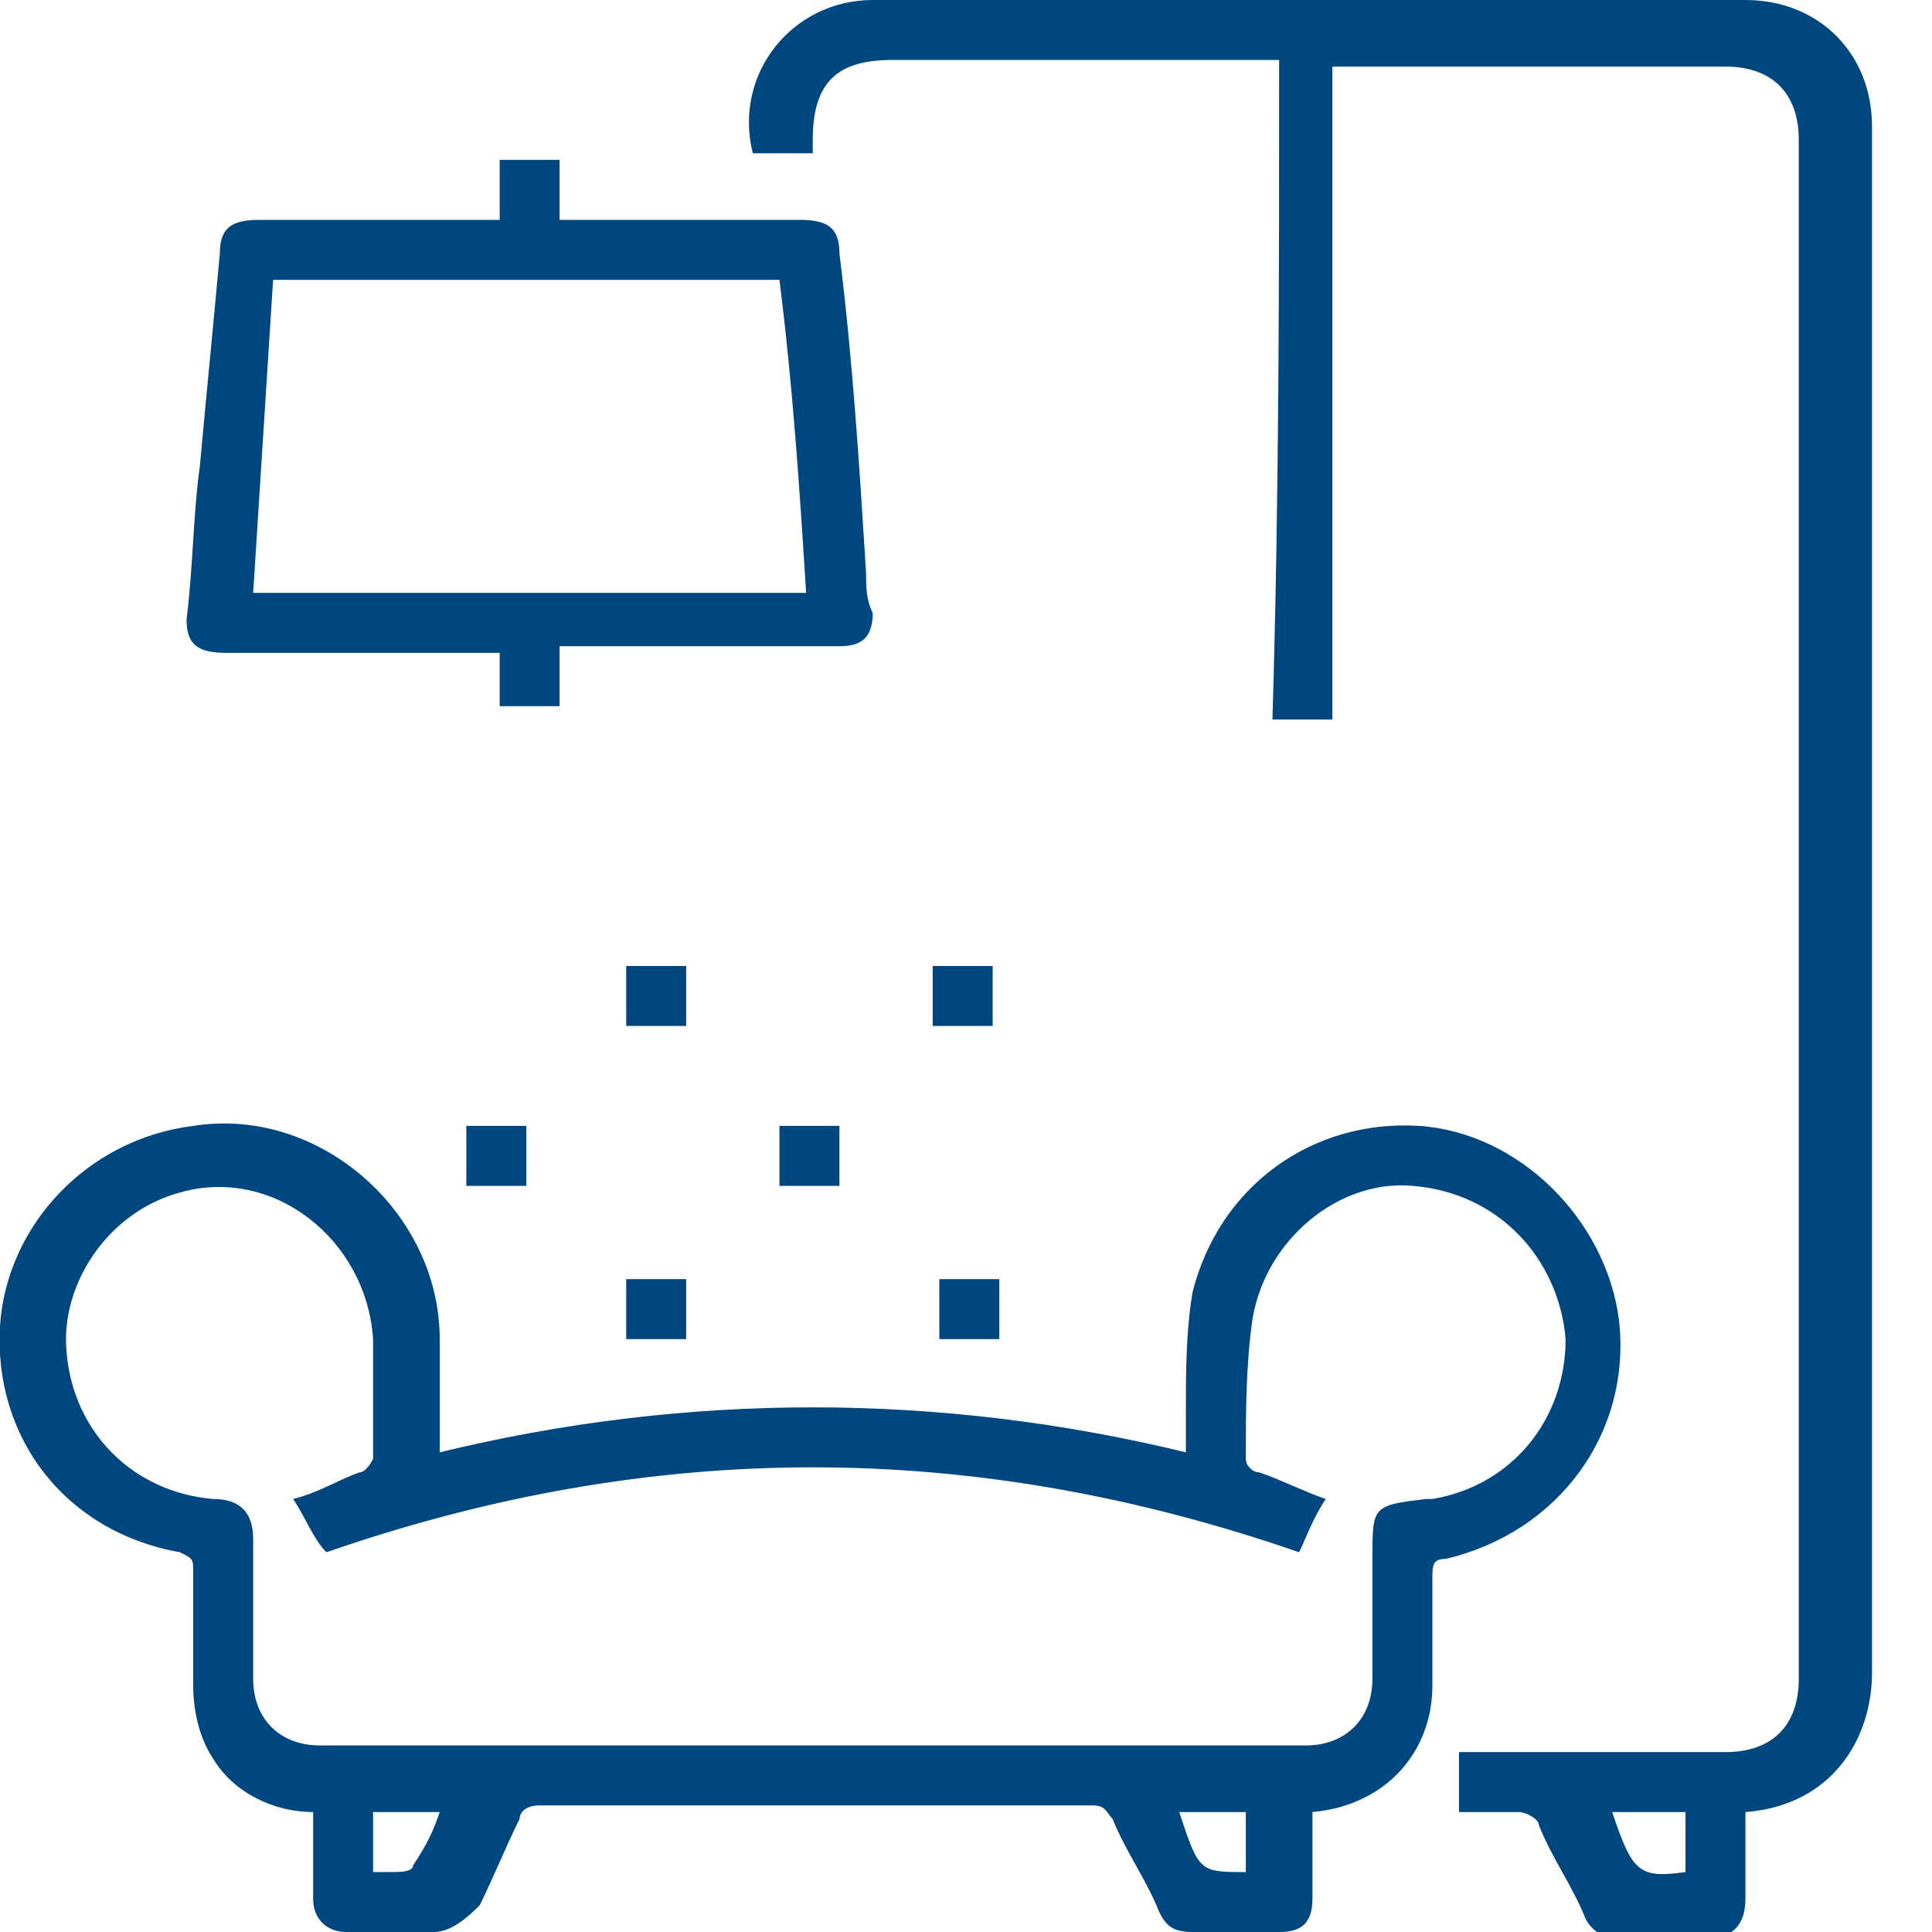 <svg width="25" height="25" viewBox="0 0 25 25" fill="none" xmlns="http://www.w3.org/2000/svg">
<path d="M16.983 23.448C16.983 23.879 16.983 24.224 16.983 24.569C16.983 24.914 16.81 25 16.552 25C16.207 25 15.862 25 15.431 25C15.172 25 15.086 24.914 15 24.741C14.828 24.31 14.569 23.965 14.396 23.535C14.31 23.448 14.31 23.362 14.138 23.362C11.724 23.362 9.31 23.362 6.983 23.362C6.81 23.362 6.724 23.448 6.724 23.535C6.552 23.879 6.379 24.31 6.207 24.655C5.948 24.914 5.776 25 5.603 25C5.259 25 4.914 25 4.483 25C4.224 25 4.052 24.828 4.052 24.569C4.052 24.224 4.052 23.793 4.052 23.448C3.534 23.448 3.017 23.19 2.759 22.759C2.586 22.5 2.5 22.155 2.5 21.81C2.5 21.293 2.5 20.862 2.5 20.345C2.5 20.172 2.5 20.172 2.328 20.086C0.862 19.828 -0.086 18.621 -6.18445e-06 17.155C0.086 15.862 1.121 14.741 2.5 14.569C4.138 14.31 5.69 15.69 5.69 17.328C5.69 17.845 5.69 18.276 5.69 18.793C8.879 18.017 12.155 18.017 15.345 18.793C15.345 18.621 15.345 18.448 15.345 18.276C15.345 17.759 15.345 17.241 15.431 16.724C15.776 15.345 16.983 14.483 18.362 14.569C19.655 14.655 20.776 15.776 20.948 17.069C21.121 18.535 20.172 19.828 18.707 20.172C18.535 20.172 18.535 20.259 18.535 20.431C18.535 20.862 18.535 21.379 18.535 21.81C18.535 22.672 17.931 23.362 16.983 23.448ZM3.793 19.397C4.138 19.31 4.397 19.138 4.655 19.052C4.741 19.052 4.828 18.879 4.828 18.879C4.828 18.362 4.828 17.845 4.828 17.328C4.741 16.035 3.534 15.086 2.328 15.431C1.379 15.69 0.776 16.638 0.862 17.5C0.948 18.535 1.724 19.31 2.759 19.397C3.103 19.397 3.276 19.569 3.276 19.914C3.276 20.517 3.276 21.121 3.276 21.724C3.276 22.241 3.621 22.586 4.138 22.586C8.362 22.586 12.586 22.586 16.896 22.586C17.414 22.586 17.759 22.241 17.759 21.724C17.759 21.207 17.759 20.69 17.759 20.172C17.759 19.483 17.759 19.483 18.448 19.397H18.535C19.569 19.224 20.259 18.362 20.259 17.328C20.172 16.293 19.396 15.431 18.276 15.345C17.328 15.259 16.379 16.035 16.207 17.069C16.121 17.672 16.121 18.276 16.121 18.879C16.121 18.965 16.207 19.052 16.293 19.052C16.552 19.138 16.896 19.31 17.155 19.397C16.983 19.655 16.896 19.914 16.81 20.086C12.586 18.621 8.448 18.621 4.224 20.086C4.052 19.914 3.966 19.655 3.793 19.397ZM4.828 23.448C4.828 23.707 4.828 23.965 4.828 24.224C4.914 24.224 5 24.224 5.086 24.224C5.172 24.224 5.345 24.224 5.345 24.138C5.517 23.879 5.603 23.707 5.69 23.448C5.431 23.448 5.172 23.448 4.828 23.448ZM16.121 24.224C16.121 23.965 16.121 23.707 16.121 23.448C15.776 23.448 15.517 23.448 15.259 23.448C15.517 24.224 15.517 24.224 16.121 24.224Z" fill="#00477F"/>
<path d="M16.552 0.776C15.603 0.776 14.655 0.776 13.707 0.776C13.017 0.776 12.241 0.776 11.552 0.776C10.862 0.776 10.517 1.034 10.517 1.81C10.517 1.897 10.517 1.897 10.517 1.983C10.259 1.983 10 1.983 9.741 1.983C9.483 0.948 10.259 0 11.293 0C15.086 0 18.793 0 22.586 0C23.535 0 24.224 0.69 24.224 1.638C24.224 8.276 24.224 14.914 24.224 21.638C24.224 22.5 23.707 23.362 22.586 23.448C22.586 23.793 22.586 24.224 22.586 24.569C22.586 24.914 22.414 25.086 22.069 25.086C21.724 25.086 21.379 25.086 20.948 25.086C20.776 25.086 20.603 25 20.517 24.828C20.345 24.397 20.086 24.052 19.914 23.621C19.914 23.535 19.741 23.448 19.655 23.448C19.397 23.448 19.138 23.448 18.879 23.448C18.879 23.19 18.879 22.931 18.879 22.672C18.965 22.672 19.052 22.672 19.138 22.672C20.172 22.672 21.293 22.672 22.328 22.672C22.931 22.672 23.276 22.328 23.276 21.724C23.276 15.086 23.276 8.448 23.276 1.81C23.276 1.207 22.931 0.862 22.328 0.862C20.69 0.862 19.052 0.862 17.5 0.862C17.414 0.862 17.328 0.862 17.241 0.862C17.241 3.707 17.241 6.466 17.241 9.31C16.983 9.31 16.724 9.31 16.465 9.31C16.552 6.466 16.552 3.621 16.552 0.776ZM20.862 23.448C21.121 24.224 21.207 24.31 21.81 24.224C21.81 23.965 21.81 23.707 21.81 23.448C21.465 23.448 21.207 23.448 20.862 23.448Z" fill="#00477F"/>
<path d="M6.466 8.448C5.517 8.448 4.569 8.448 3.707 8.448C3.448 8.448 3.19 8.448 2.931 8.448C2.586 8.448 2.414 8.362 2.414 8.017C2.5 7.328 2.5 6.638 2.586 6.034C2.672 5.086 2.759 4.224 2.845 3.276C2.845 2.931 3.017 2.845 3.362 2.845C4.31 2.845 5.259 2.845 6.207 2.845C6.293 2.845 6.379 2.845 6.466 2.845C6.466 2.586 6.466 2.328 6.466 2.069C6.724 2.069 6.983 2.069 7.241 2.069C7.241 2.328 7.241 2.586 7.241 2.845C7.328 2.845 7.414 2.845 7.5 2.845C8.448 2.845 9.397 2.845 10.345 2.845C10.69 2.845 10.862 2.931 10.862 3.276C11.034 4.655 11.121 6.034 11.207 7.414C11.207 7.586 11.207 7.759 11.293 7.931C11.293 8.276 11.121 8.362 10.862 8.362C9.741 8.362 8.707 8.362 7.586 8.362C7.5 8.362 7.414 8.362 7.241 8.362C7.241 8.621 7.241 8.879 7.241 9.138C6.983 9.138 6.724 9.138 6.466 9.138C6.466 9.052 6.466 8.793 6.466 8.448ZM10.086 3.621C7.931 3.621 5.776 3.621 3.534 3.621C3.448 5 3.362 6.293 3.276 7.672C5.69 7.672 8.017 7.672 10.431 7.672C10.345 6.293 10.259 5 10.086 3.621Z" fill="#00477F"/>
<path d="M8.103 12.5C8.362 12.5 8.621 12.5 8.879 12.5C8.879 12.759 8.879 13.017 8.879 13.276C8.621 13.276 8.362 13.276 8.103 13.276C8.103 13.017 8.103 12.759 8.103 12.5Z" fill="#00477F"/>
<path d="M12.845 13.276C12.586 13.276 12.328 13.276 12.069 13.276C12.069 13.017 12.069 12.759 12.069 12.5C12.328 12.5 12.586 12.5 12.845 12.5C12.845 12.759 12.845 13.017 12.845 13.276Z" fill="#00477F"/>
<path d="M6.034 14.569C6.293 14.569 6.552 14.569 6.81 14.569C6.81 14.828 6.81 15.086 6.81 15.345C6.552 15.345 6.293 15.345 6.034 15.345C6.034 15.086 6.034 14.828 6.034 14.569Z" fill="#00477F"/>
<path d="M10.862 15.345C10.603 15.345 10.345 15.345 10.086 15.345C10.086 15.086 10.086 14.828 10.086 14.569C10.345 14.569 10.603 14.569 10.862 14.569C10.862 14.828 10.862 15.086 10.862 15.345Z" fill="#00477F"/>
<path d="M8.103 17.328C8.103 17.069 8.103 16.81 8.103 16.552C8.362 16.552 8.621 16.552 8.879 16.552C8.879 16.81 8.879 17.069 8.879 17.328C8.621 17.328 8.362 17.328 8.103 17.328Z" fill="#00477F"/>
<path d="M12.155 16.552C12.414 16.552 12.672 16.552 12.931 16.552C12.931 16.81 12.931 17.069 12.931 17.328C12.672 17.328 12.414 17.328 12.155 17.328C12.155 17.069 12.155 16.81 12.155 16.552Z" fill="#00477F"/>
</svg>
